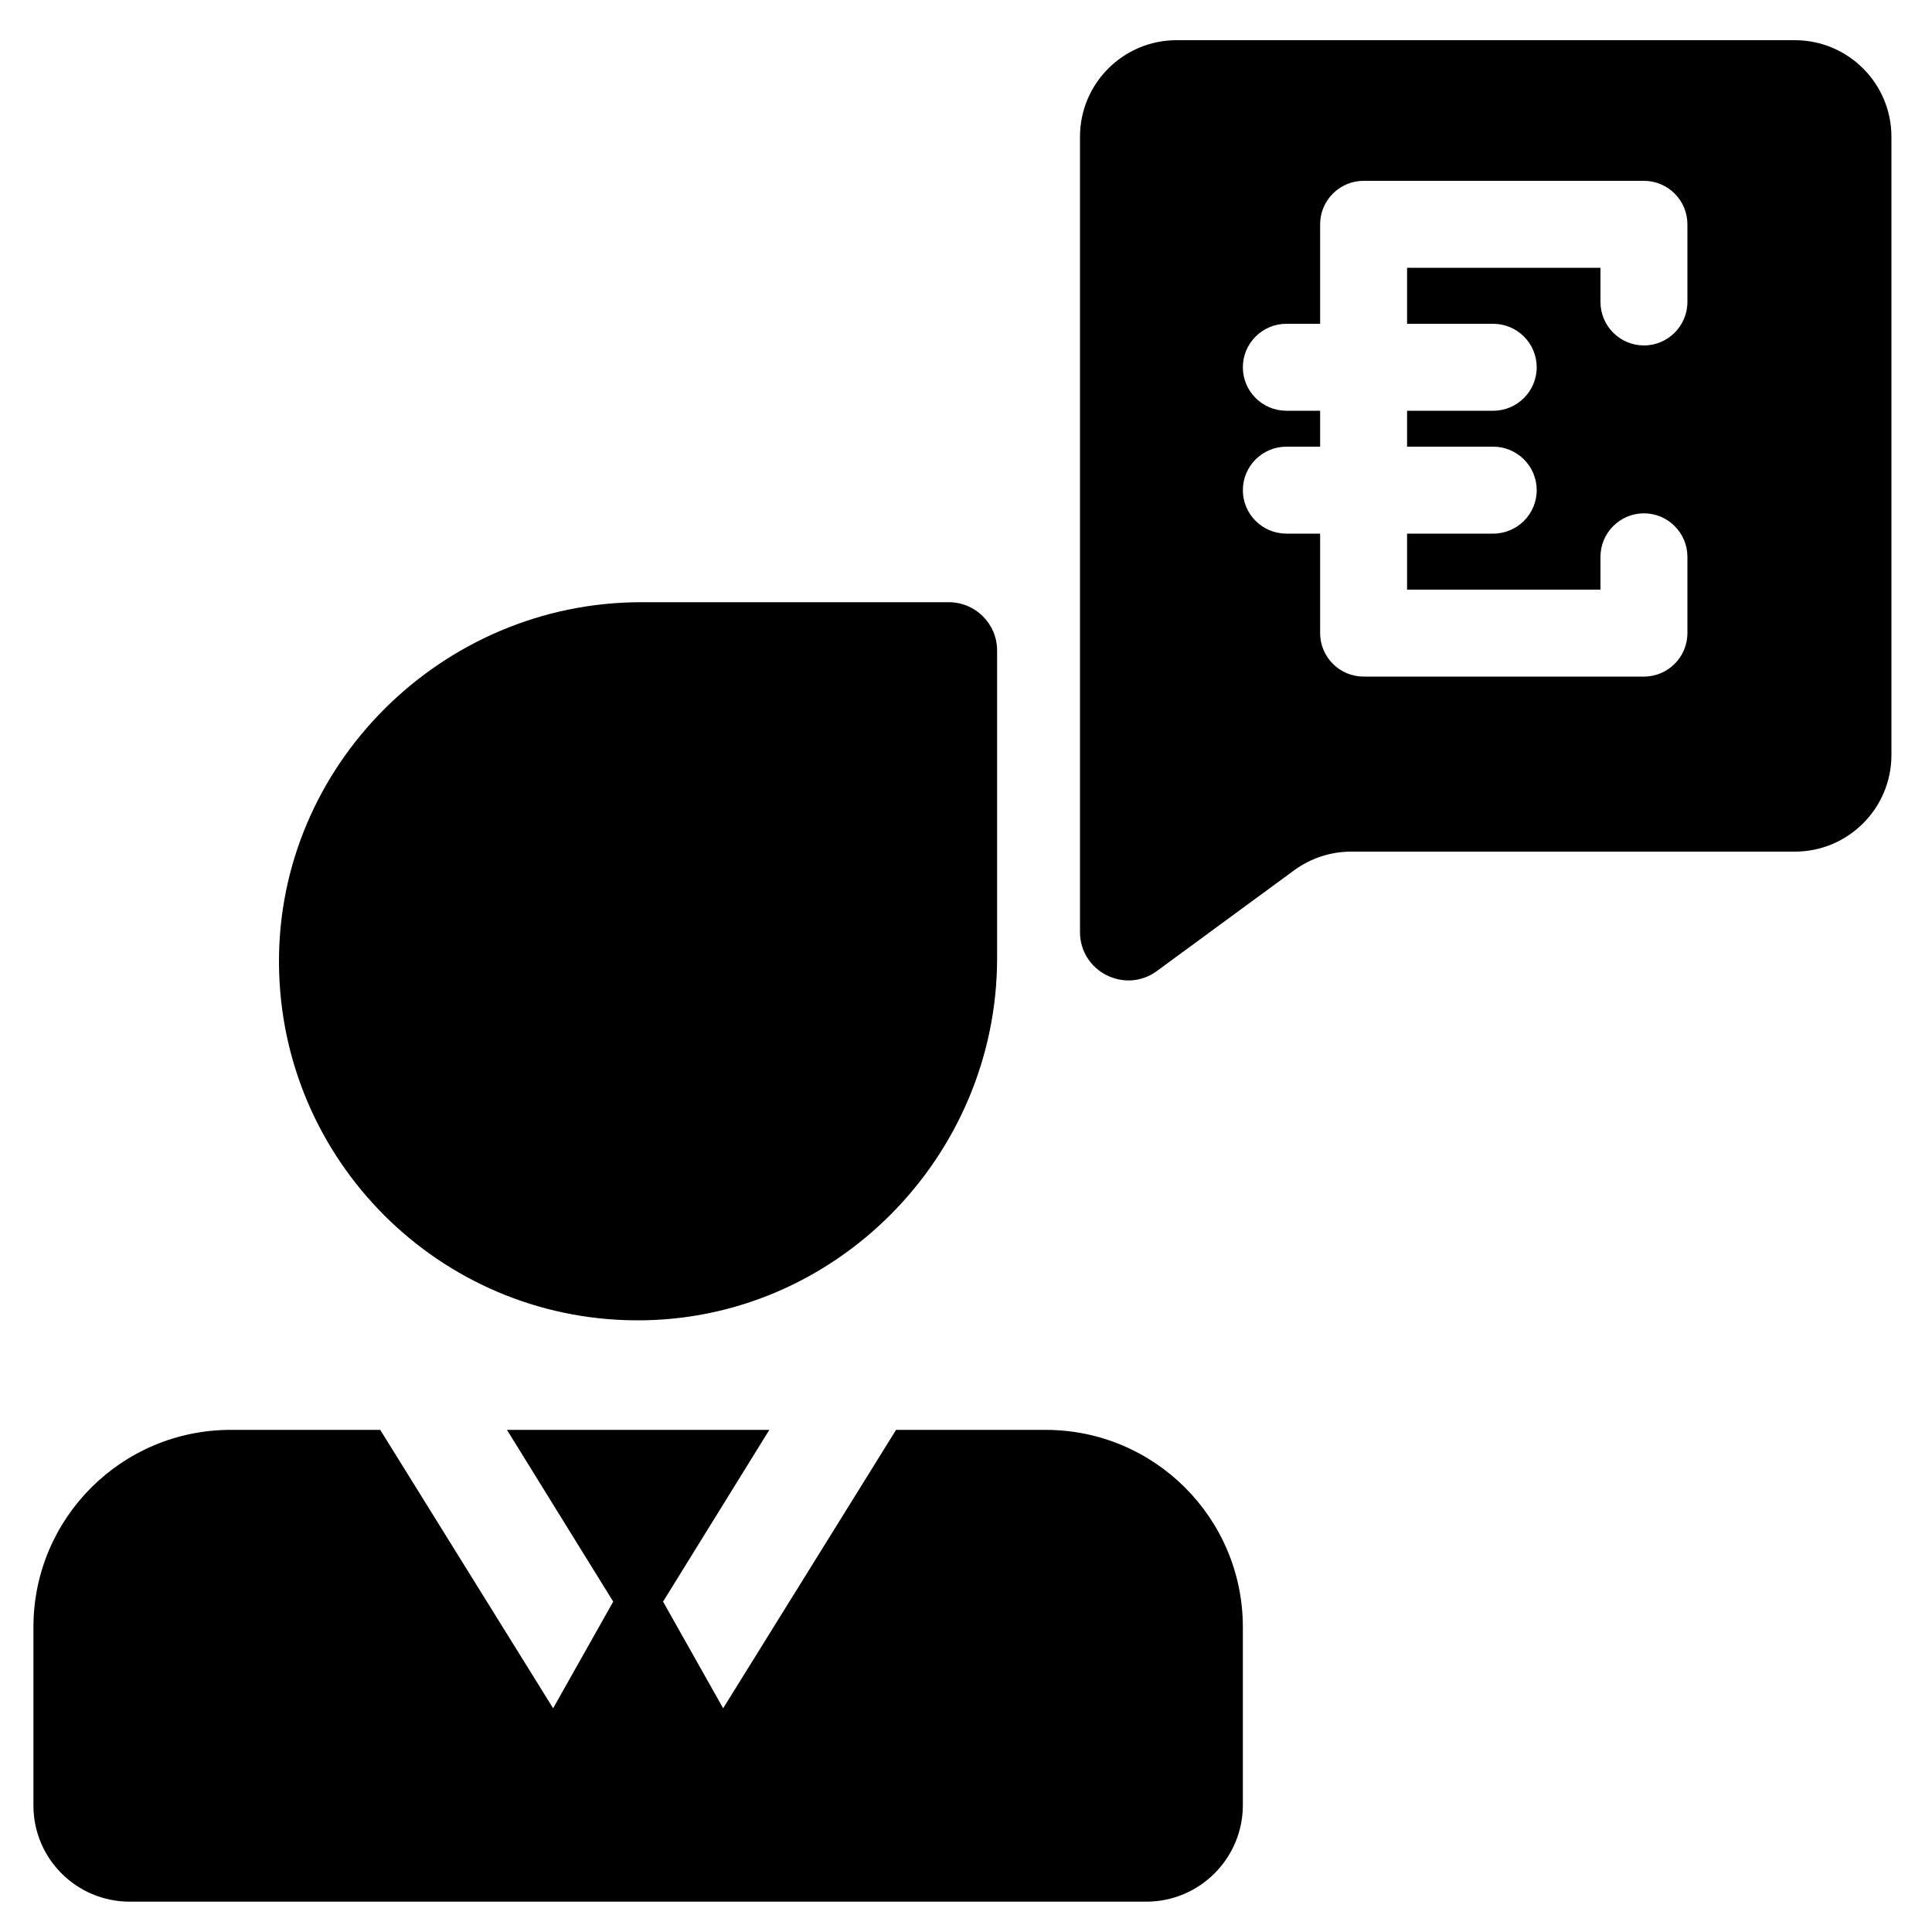 <?xml version="1.0" encoding="utf-8"?>
<!-- Generator: Adobe Illustrator 17.1.0, SVG Export Plug-In . SVG Version: 6.00 Build 0)  -->
<!DOCTYPE svg PUBLIC "-//W3C//DTD SVG 1.1//EN" "http://www.w3.org/Graphics/SVG/1.1/DTD/svg11.dtd">
<svg version="1.1" id="Layer_1" xmlns="http://www.w3.org/2000/svg" xmlns:xlink="http://www.w3.org/1999/xlink" x="0px" y="0px"
	 width="1000px" height="1000px" viewBox="0 0 1000 1000" enable-background="new 0 0 1000 1000" xml:space="preserve">
<g>
	<path d="M67.2,984.3h526.1c27.6,0,50-22.4,50-50v-92.1c0-56.4-45.7-102.1-102.1-102.1h-77.4l-89.5,144.1l-31.1-55.2l55-88.9h-67.9
		h-67.9l55,88.9l-31.1,55.2l-89.5-144.1h-77.4c-56.4,0-102.1,45.7-102.1,102.1v92.1C17.2,962,39.6,984.3,67.2,984.3z"/>
	<path d="M331.9,311.7c-103,0-188.3,84.3-187.5,187.3c0.8,101.5,82.9,183.7,184.4,184.4c103,0.8,187.3-84.5,187.3-187.5V336.7
		c0-13.8-11.2-25-25-25H331.9z"/>
	<path d="M979,390.8v-320c0-27.6-22.4-50-50-50H609c-27.6,0-50,22.4-50,50v370v41.6c0,20.5,23.3,32.3,39.8,20.2l71-52.1
		c8.6-6.3,18.9-9.7,29.6-9.7H929C956.6,440.8,979,418.4,979,390.8z M873.4,156.3c0,12.4-10.1,22.5-22.5,22.5s-22.5-10.1-22.5-22.5
		v-17.7H728.3v29h44.6c12.4,0,22.5,10.1,22.5,22.5s-10.1,22.5-22.5,22.5h-44.6v18.6h44.6c12.4,0,22.5,10.1,22.5,22.5
		s-10.1,22.5-22.5,22.5h-44.6v29h100.1v-17c0-12.4,10.1-22.5,22.5-22.5s22.5,10.1,22.5,22.5v39.5c0,12.4-10.1,22.5-22.5,22.5H705.8
		c-12.4,0-22.5-10.1-22.5-22.5v-51.5h-17.5c-12.4,0-22.5-10.1-22.5-22.5s10.1-22.5,22.5-22.5h17.5v-18.6h-17.5
		c-12.4,0-22.5-10.1-22.5-22.5s10.1-22.5,22.5-22.5h17.5v-51.5c0-12.4,10.1-22.5,22.5-22.5h145.1c12.4,0,22.5,10.1,22.5,22.5V156.3z
		"/>
</g>
</svg>
